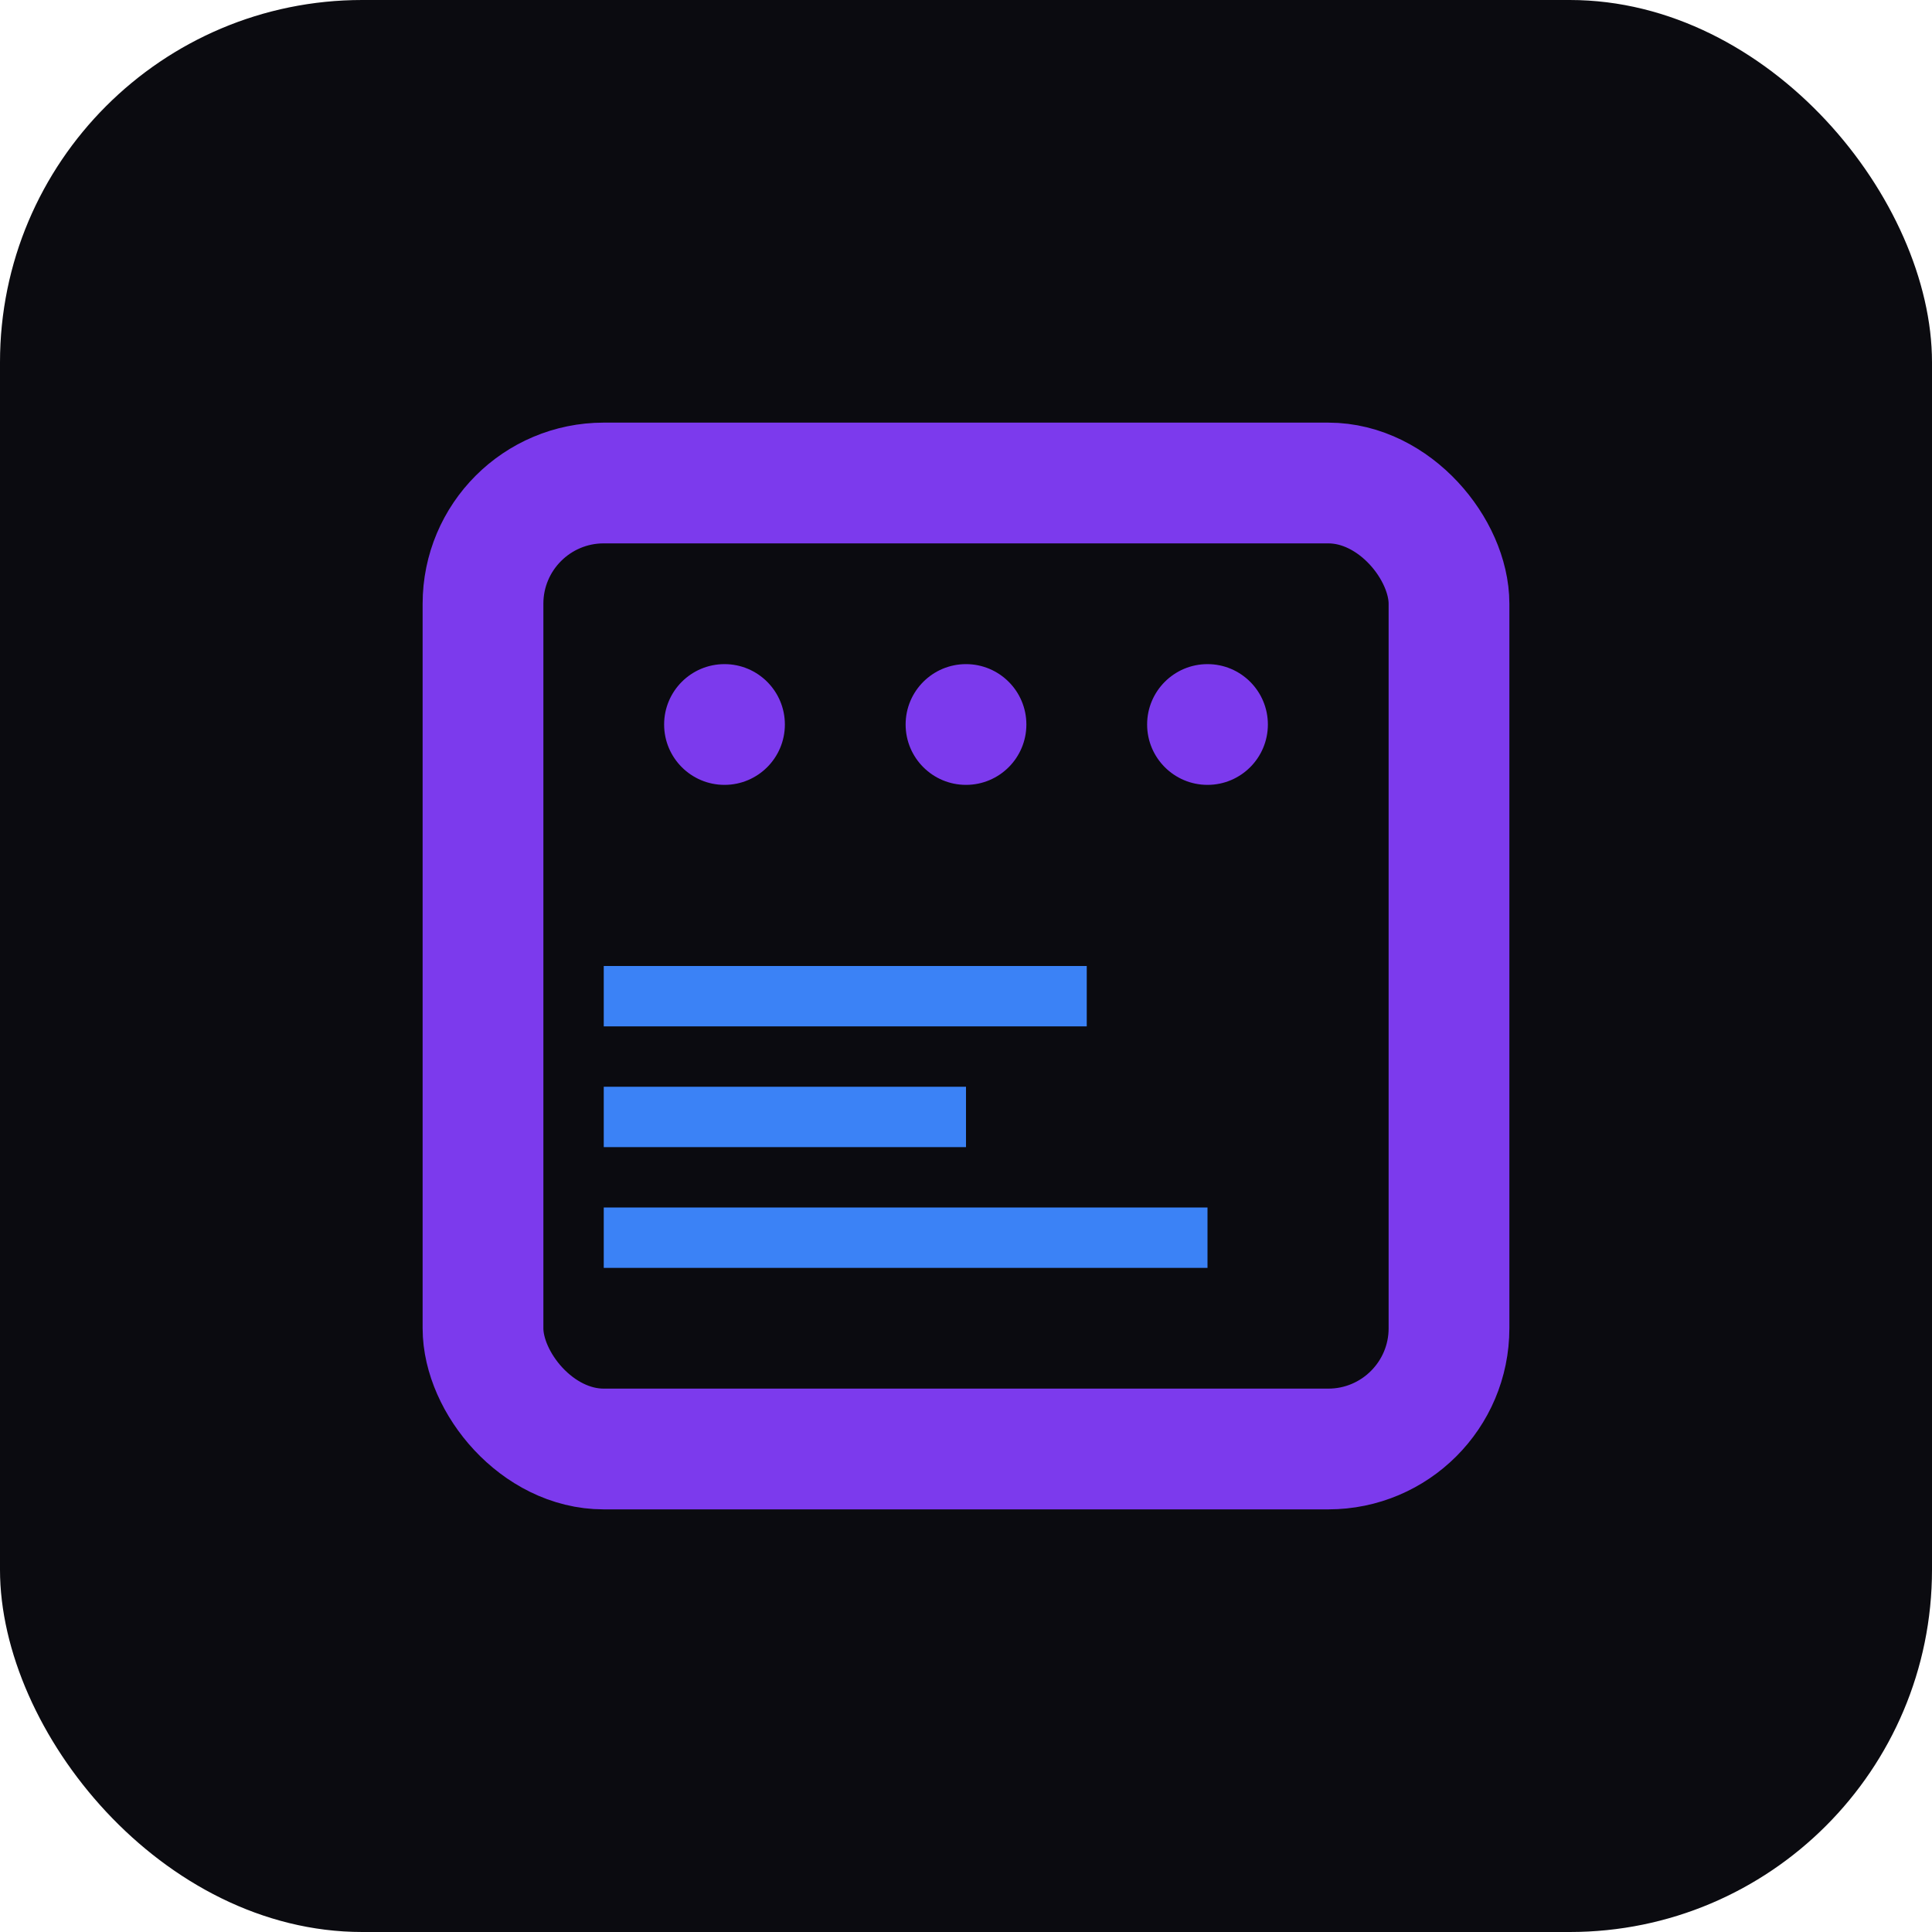<svg width="32" height="32" viewBox="0 0 32 32" fill="none" xmlns="http://www.w3.org/2000/svg">
  <rect width="32" height="32" rx="6" fill="#0B0B10"/>
  <rect x="8" y="8" width="16" height="16" rx="2" stroke="#7C3AED" stroke-width="2" fill="none"/>
  <circle cx="12" cy="12" r="1" fill="#7C3AED"/>
  <circle cx="16" cy="12" r="1" fill="#7C3AED"/>
  <circle cx="20" cy="12" r="1" fill="#7C3AED"/>
  <rect x="10" y="16" width="8" height="1" fill="#3B82F6"/>
  <rect x="10" y="18" width="6" height="1" fill="#3B82F6"/>
  <rect x="10" y="20" width="10" height="1" fill="#3B82F6"/>
</svg>